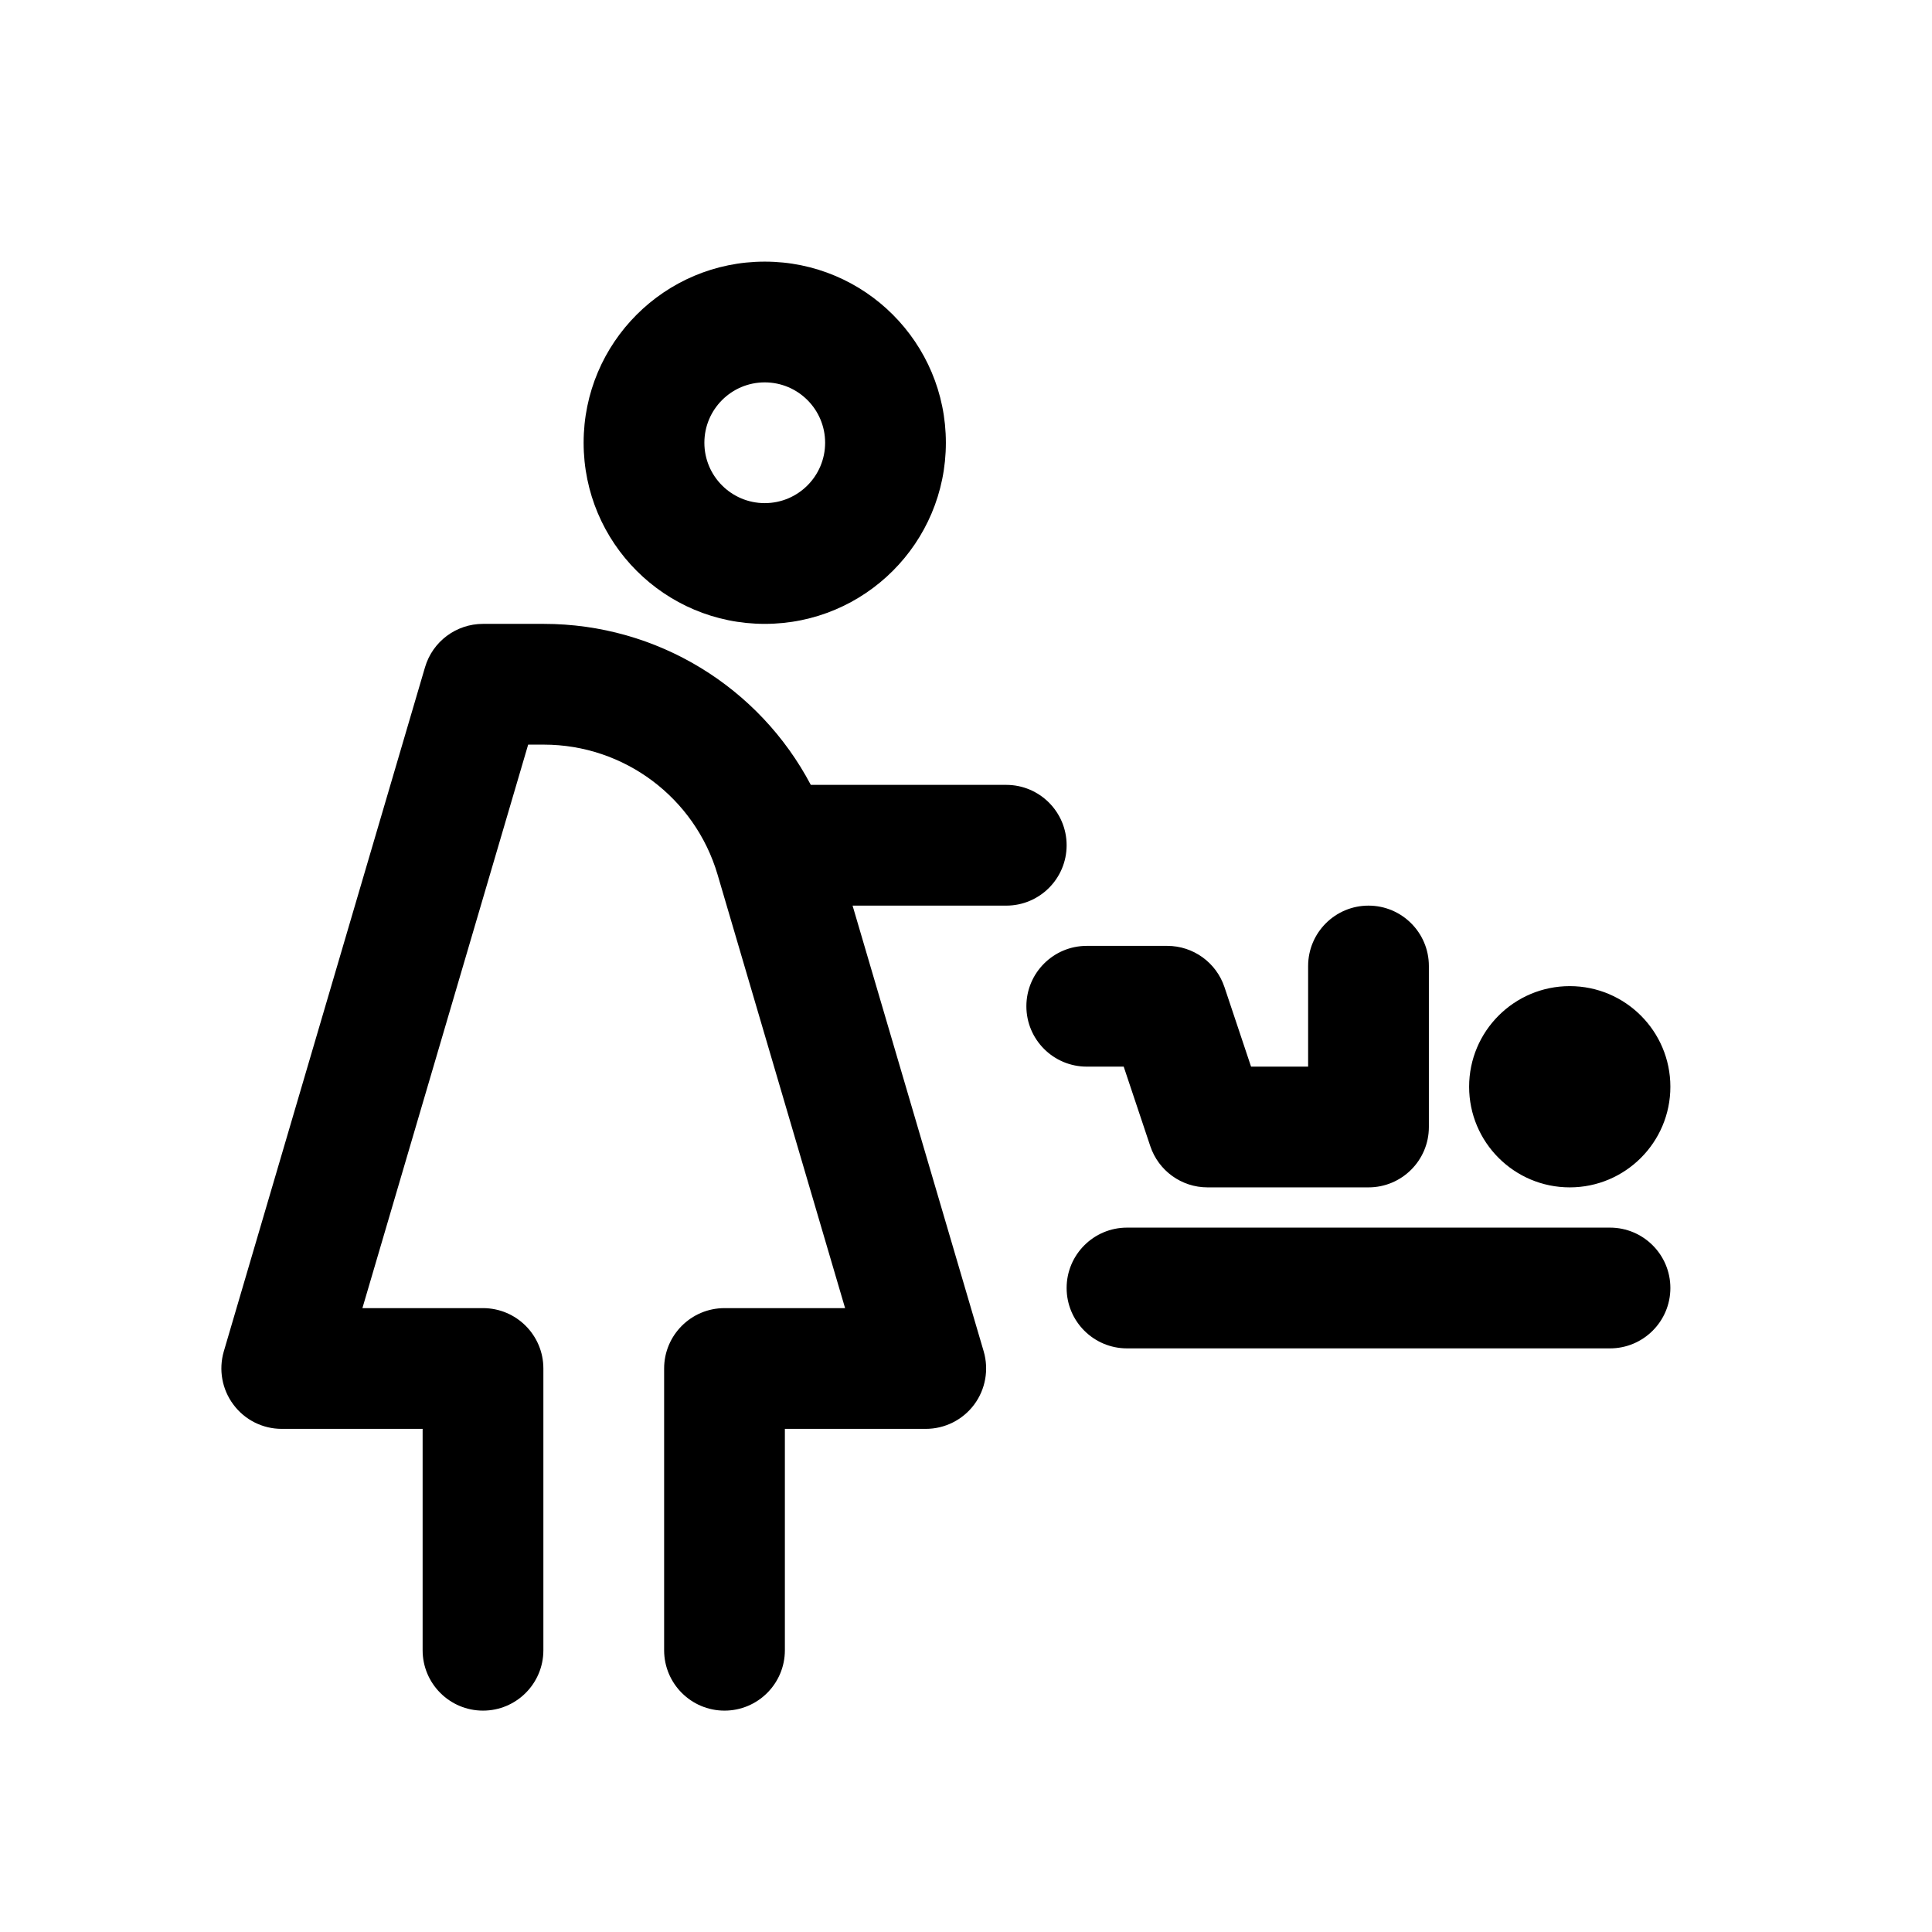 <svg width="1em" height="1em" viewBox="0 0 24 24" fill="none" xmlns="http://www.w3.org/2000/svg">
<path fill-rule="evenodd" clip-rule="evenodd" d="M9.5 4.75C9.086 4.75 8.75 5.086 8.75 5.5C8.75 5.914 9.086 6.25 9.5 6.25C9.914 6.25 10.25 5.914 10.25 5.5C10.25 5.086 9.914 4.75 9.5 4.75ZM7.25 5.5C7.25 4.257 8.257 3.25 9.5 3.25C10.743 3.25 11.75 4.257 11.75 5.5C11.75 6.743 10.743 7.75 9.5 7.75C8.257 7.75 7.25 6.743 7.25 5.5ZM5.28 8.288C5.374 7.969 5.667 7.75 6 7.75H6.755C8.166 7.75 9.433 8.538 10.072 9.75H12.5C12.914 9.75 13.25 10.086 13.25 10.5C13.25 10.914 12.914 11.25 12.5 11.25H10.591L12.22 16.788C12.286 17.015 12.242 17.26 12.101 17.449C11.959 17.639 11.736 17.75 11.5 17.75H9.75V20.5C9.75 20.914 9.414 21.25 9 21.25C8.586 21.25 8.25 20.914 8.25 20.5V17C8.25 16.586 8.586 16.25 9 16.25H10.498L8.914 10.865C8.632 9.908 7.753 9.25 6.755 9.25H6.561L4.502 16.25H6C6.414 16.25 6.75 16.586 6.75 17V20.5C6.75 20.914 6.414 21.25 6 21.25C5.586 21.25 5.25 20.914 5.25 20.5V17.75H3.5C3.264 17.75 3.041 17.639 2.9 17.449C2.758 17.26 2.714 17.015 2.78 16.788L5.28 8.288ZM13.25 16C13.25 15.586 13.586 15.25 14 15.25H20C20.414 15.25 20.75 15.586 20.75 16C20.75 16.414 20.414 16.75 20 16.75H14C13.586 16.75 13.25 16.414 13.25 16ZM17.75 12C17.75 11.586 17.414 11.25 17 11.25C16.586 11.25 16.25 11.586 16.25 12V13.25H15.541L15.211 12.263C15.109 11.957 14.823 11.75 14.5 11.75H13.5C13.086 11.75 12.75 12.086 12.75 12.5C12.75 12.914 13.086 13.25 13.5 13.25H13.959L14.289 14.237C14.391 14.543 14.677 14.75 15 14.75H17C17.414 14.75 17.75 14.414 17.75 14V12ZM18.25 13.5C18.25 12.81 18.81 12.25 19.5 12.25C20.19 12.25 20.75 12.81 20.75 13.5C20.75 14.19 20.19 14.75 19.5 14.75C18.81 14.75 18.25 14.19 18.25 13.5Z" fill="currentColor"/>
</svg>
